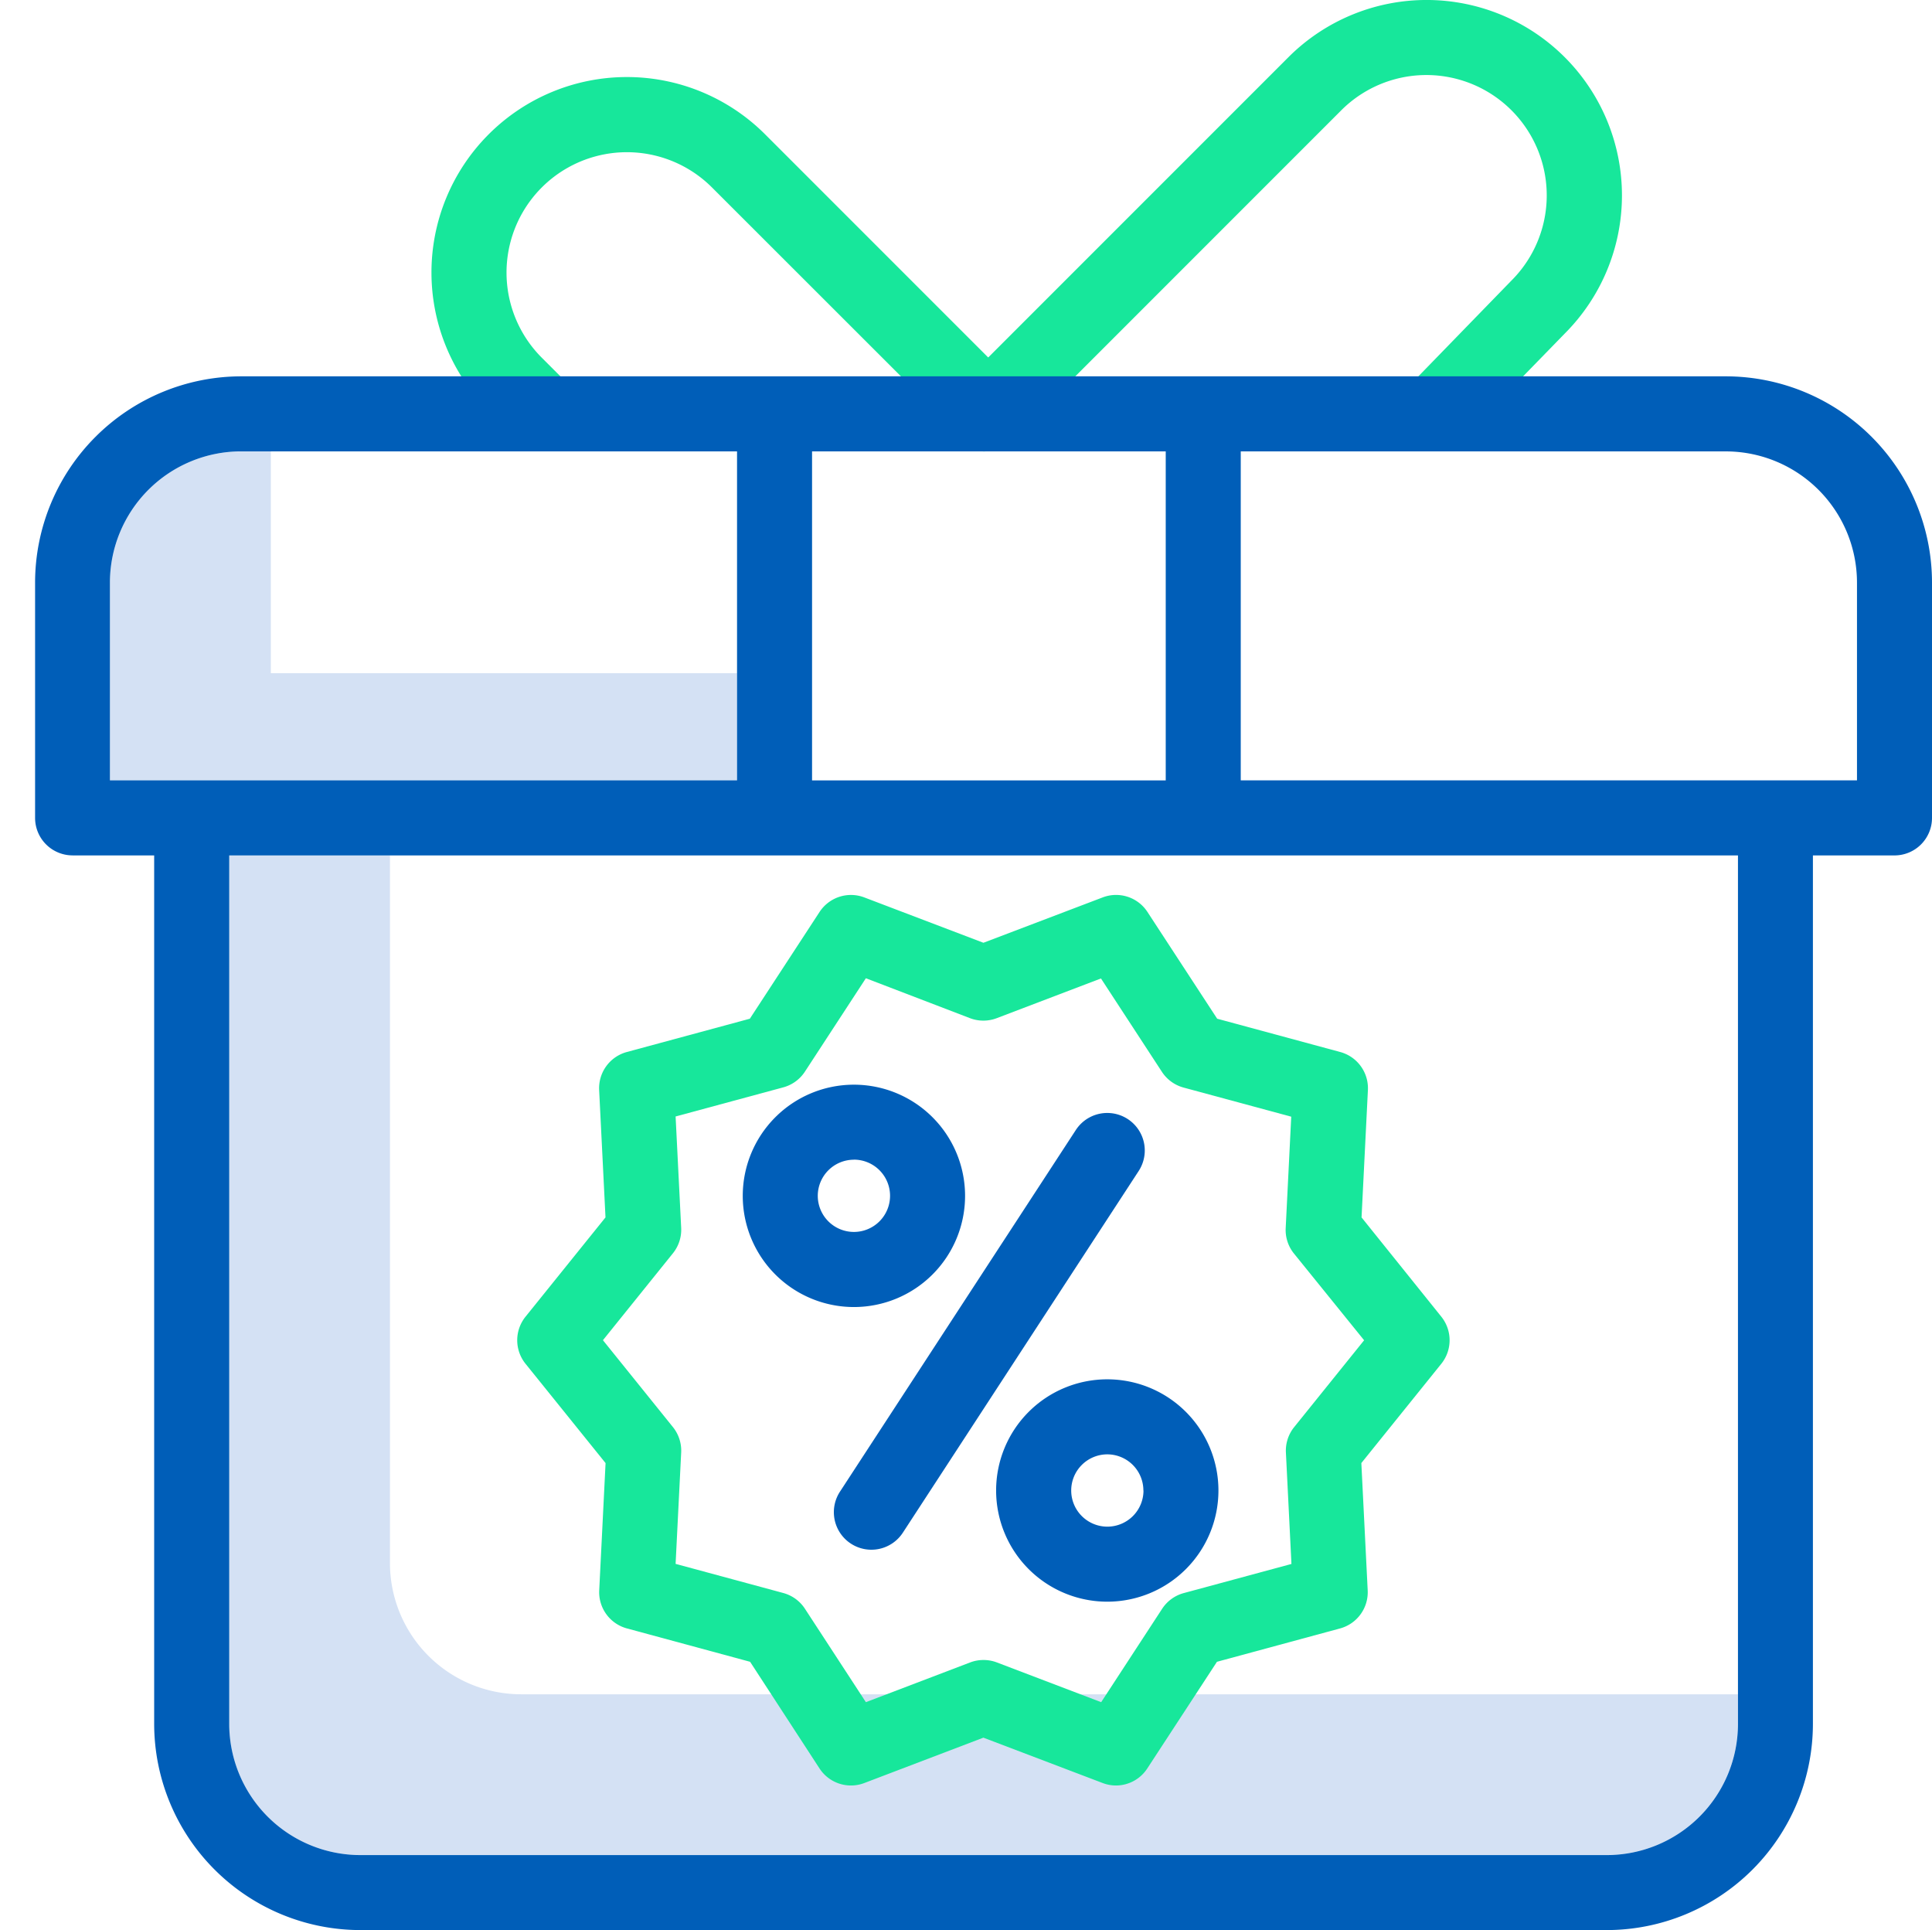 <svg xmlns="http://www.w3.org/2000/svg" width="55.063" height="55" viewBox="0 0 55.063 55">
  <g id="discount" transform="translate(-999 -1747)">
    <rect id="Rectangle_160" data-name="Rectangle 160" width="55" height="55" transform="translate(999 1747)" fill="none"/>
    <g id="discount-2" data-name="discount" transform="translate(999.933 1746.999)">
      <path id="Path_276" data-name="Path 276" d="M44.608,183.514a3.741,3.741,0,0,1-3.737-3.737V159.609H36.289v24.75a3.74,3.74,0,0,0,3.737,3.736H75.552a3.74,3.74,0,0,0,3.736-3.736v-.845Zm0,0" transform="translate(-30.69 -135.233)" fill="#d4e1f4"/>
      <path id="Path_277" data-name="Path 277" d="M18.648,90.546v-6.32H17.8a3.742,3.742,0,0,0-3.737,3.737V93.6H31.935V90.546Zm0,0" transform="translate(-11.862 -71.362)" fill="#d4e1f4"/>
      <path id="Path_278" data-name="Path 278" d="M171.371,12.866a1.069,1.069,0,0,1-.756-1.825l9.409-9.409A5.568,5.568,0,0,1,187.9,9.506l-2.94,3.019a1.069,1.069,0,0,1-1.531-1.492L186.377,8a3.43,3.43,0,1,0-4.841-4.861l-9.408,9.409a1.07,1.07,0,0,1-.756.313Zm0,0" transform="translate(-144.237 0)" fill="#17e79b"/>
      <path id="Path_279" data-name="Path 279" d="M77.292,25.07a1.066,1.066,0,0,1-.756-.313l-.779-.779A5.568,5.568,0,0,1,83.632,16.1l7.122,7.122a1.069,1.069,0,0,1-1.512,1.512L82.12,17.616a3.43,3.43,0,1,0-4.851,4.851l.779.779a1.069,1.069,0,0,1-.756,1.825Zm0,0" transform="translate(-62.761 -12.273)" fill="#17e79b"/>
      <path id="Path_280" data-name="Path 280" d="M107.13,192.359a1.063,1.063,0,0,1-.381-.07l-3.4-1.293-3.394,1.293a1.069,1.069,0,0,1-1.276-.415L96.7,188.834l-3.507-.95A1.069,1.069,0,0,1,92.4,186.8l.181-3.628L90.3,180.342a1.069,1.069,0,0,1,0-1.342l2.279-2.829-.181-3.628a1.069,1.069,0,0,1,.788-1.085l3.507-.949,1.987-3.042a1.069,1.069,0,0,1,1.276-.414l3.394,1.292,3.4-1.293a1.068,1.068,0,0,1,1.275.415l1.987,3.042,3.507.949a1.069,1.069,0,0,1,.789,1.085l-.181,3.628L116.4,179a1.071,1.071,0,0,1,0,1.342l-2.279,2.829.181,3.628a1.069,1.069,0,0,1-.789,1.085l-3.507.95-1.987,3.041A1.066,1.066,0,0,1,107.13,192.359Zm-3.776-3.576a1.066,1.066,0,0,1,.381.07l2.971,1.132,1.738-2.662a1.071,1.071,0,0,1,.616-.447l3.069-.83-.158-3.175a1.069,1.069,0,0,1,.235-.724l1.994-2.475L112.2,177.2a1.068,1.068,0,0,1-.235-.724l.158-3.175-3.069-.83a1.071,1.071,0,0,1-.616-.447l-1.738-2.662-2.971,1.132a1.073,1.073,0,0,1-.761,0L100,169.356l-1.738,2.662a1.07,1.07,0,0,1-.616.447l-3.069.83.159,3.175a1.068,1.068,0,0,1-.236.724l-1.994,2.476,1.994,2.475a1.069,1.069,0,0,1,.236.724l-.159,3.175,3.069.83a1.07,1.07,0,0,1,.616.447L100,189.985l2.97-1.132A1.065,1.065,0,0,1,103.354,188.783Zm0,0" transform="translate(-76.255 -141.479)" fill="#17e79b"/>
      <g id="Group_322" data-name="Group 322" transform="translate(0.067 10.726)">
        <path id="Path_281" data-name="Path 281" d="M135.3,208.723a3.168,3.168,0,1,0-3.168-3.168A3.168,3.168,0,0,0,135.3,208.723Zm0-4.2a1.03,1.03,0,1,1-1.03,1.03A1.03,1.03,0,0,1,135.3,204.525Zm0,0" transform="translate(-111.963 -182.203)" fill="#005EB8"/>
        <path id="Path_282" data-name="Path 282" d="M179.414,260.531a3.168,3.168,0,1,0,3.168-3.168A3.167,3.167,0,0,0,179.414,260.531Zm4.2,0a1.03,1.03,0,1,1-1.03-1.03A1.03,1.03,0,0,1,183.611,260.531Zm0,0" transform="translate(-152.024 -228.783)" fill="#005EB8"/>
        <path id="Path_283" data-name="Path 283" d="M149.623,219.882a1.07,1.07,0,0,0,1.48-.311l6.722-10.308a1.069,1.069,0,1,0-1.791-1.168L149.312,218.4A1.07,1.07,0,0,0,149.623,219.882Zm0,0" transform="translate(-126.372 -186.62)" fill="#005EB8"/>
        <path id="Path_284" data-name="Path 284" d="M1.136,83.877H3.461v24.75A5.881,5.881,0,0,0,9.336,114.5H44.862a5.881,5.881,0,0,0,5.874-5.874V83.877h2.325a1.069,1.069,0,0,0,1.069-1.069V76.1a5.881,5.881,0,0,0-5.874-5.875H5.942A5.882,5.882,0,0,0,.067,76.1v6.707a1.069,1.069,0,0,0,1.069,1.069ZM48.6,108.627a3.74,3.74,0,0,1-3.736,3.736H9.336A3.74,3.74,0,0,1,5.6,108.627V83.877h43ZM34.429,72.364H48.256A3.741,3.741,0,0,1,51.992,76.1v5.638H34.429Zm-12.218,0h10.08v9.375H22.211ZM2.2,76.1a3.742,3.742,0,0,1,3.737-3.737H20.073v9.375H2.2Zm0,0" transform="translate(-0.067 -70.226)" fill="#005EB8"/>
      </g>
    </g>
  </g>
</svg>
